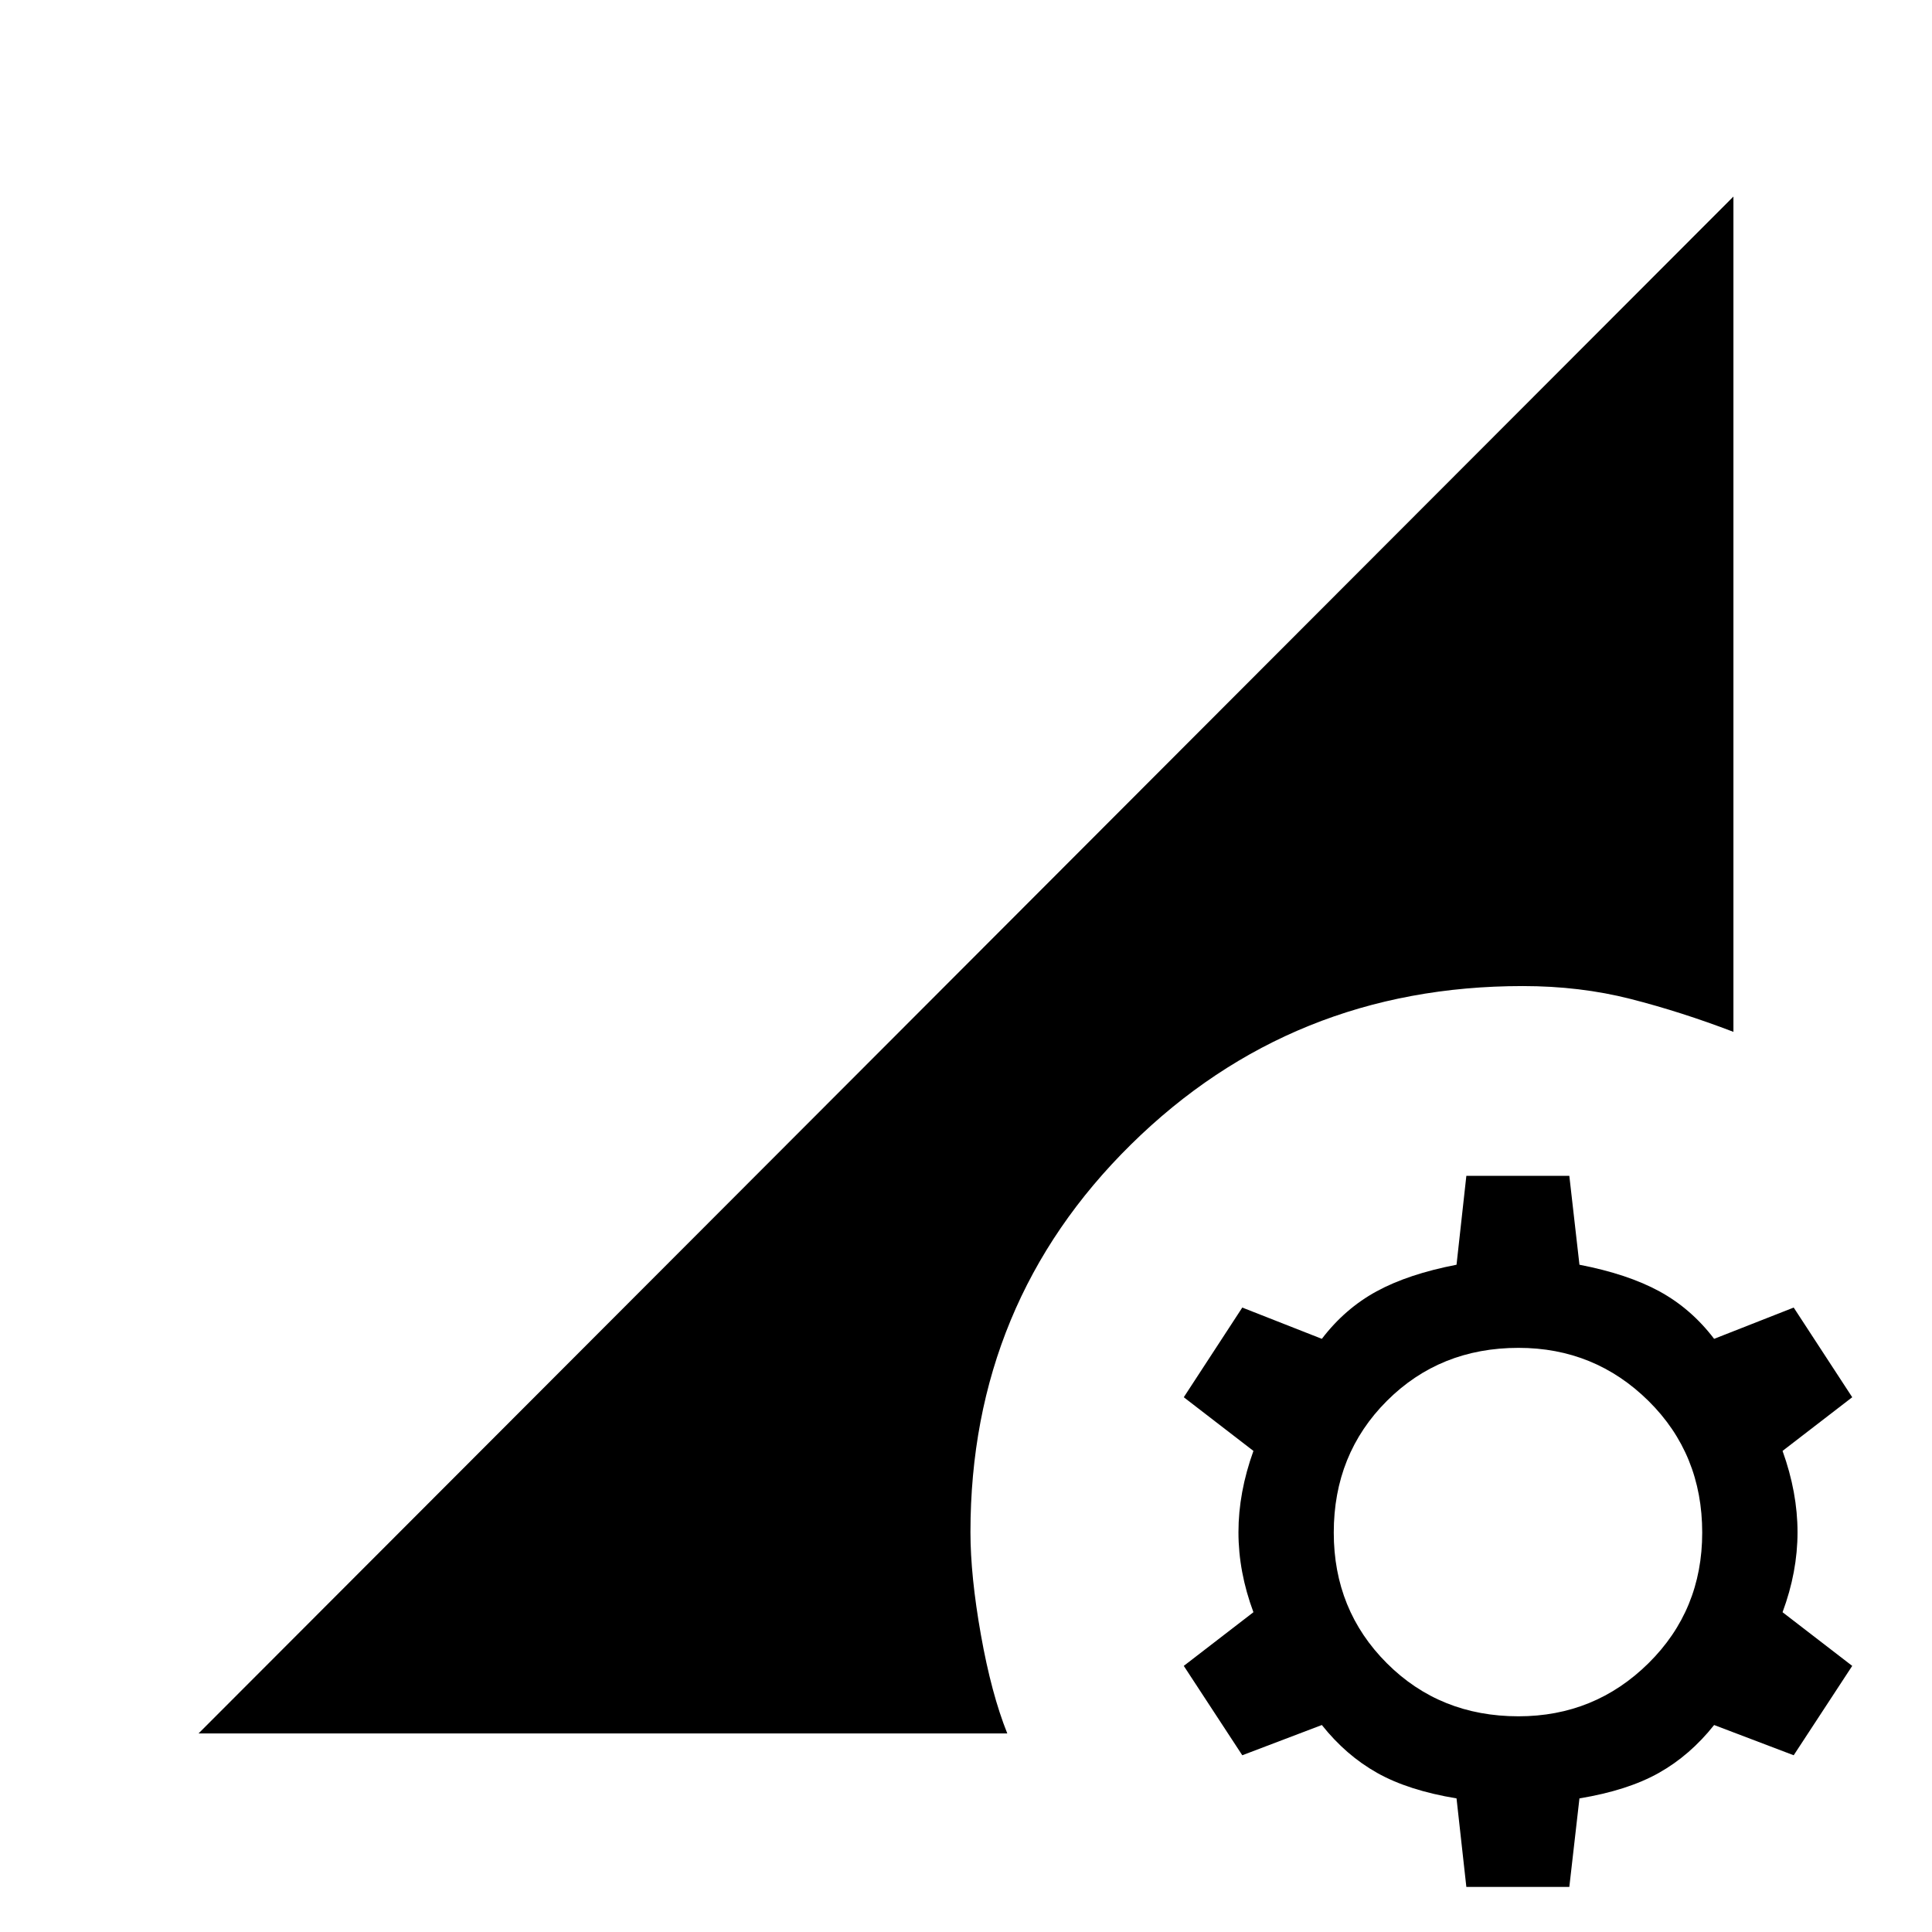 <svg xmlns="http://www.w3.org/2000/svg" height="40" viewBox="0 -960 960 960" width="40"><path d="M754.54-107.18q37.87 0 64.58-26.37 26.7-26.37 26.7-64.91 0-39.05-26.7-65.43-26.71-26.37-64.58-26.37-39.05 0-65.42 26.37-26.38 26.38-26.38 65.43 0 38.54 26.38 64.91 26.37 26.37 65.42 26.37Zm-25.92 84.79-4.88-44q-24-3.97-39.48-12.69-15.49-8.72-27.44-23.77l-39.54 15.03-29.07-44.41 34.61-26.67q-7.44-20-7.44-39.74 0-19.75 7.44-40.41l-34.61-26.67 29.07-44.56 39.54 15.54q11.44-15 27.18-23.59t39.74-13.23l4.88-44.16h51.17l5.03 44.16q24 4.64 39.74 13.23 15.75 8.59 27.18 23.59l39.54-15.54 29.08 44.56-34.62 26.67q7.44 20.66 7.44 40.41 0 19.74-7.44 39.74l34.62 26.67-29.08 44.41-39.54-15.03q-11.95 15.05-27.43 23.77-15.49 8.72-39.49 12.69l-5.03 44h-51.17ZM98.67-98.67l762.66-763.66v415.05q-26.02-9.95-51.11-16.35-25.09-6.4-53.6-6.4-114.72 0-194.57 78.65-79.84 78.64-79.84 192.69 0 21.74 5.19 51 5.19 29.25 13.11 49.02H98.67Z"/></svg>